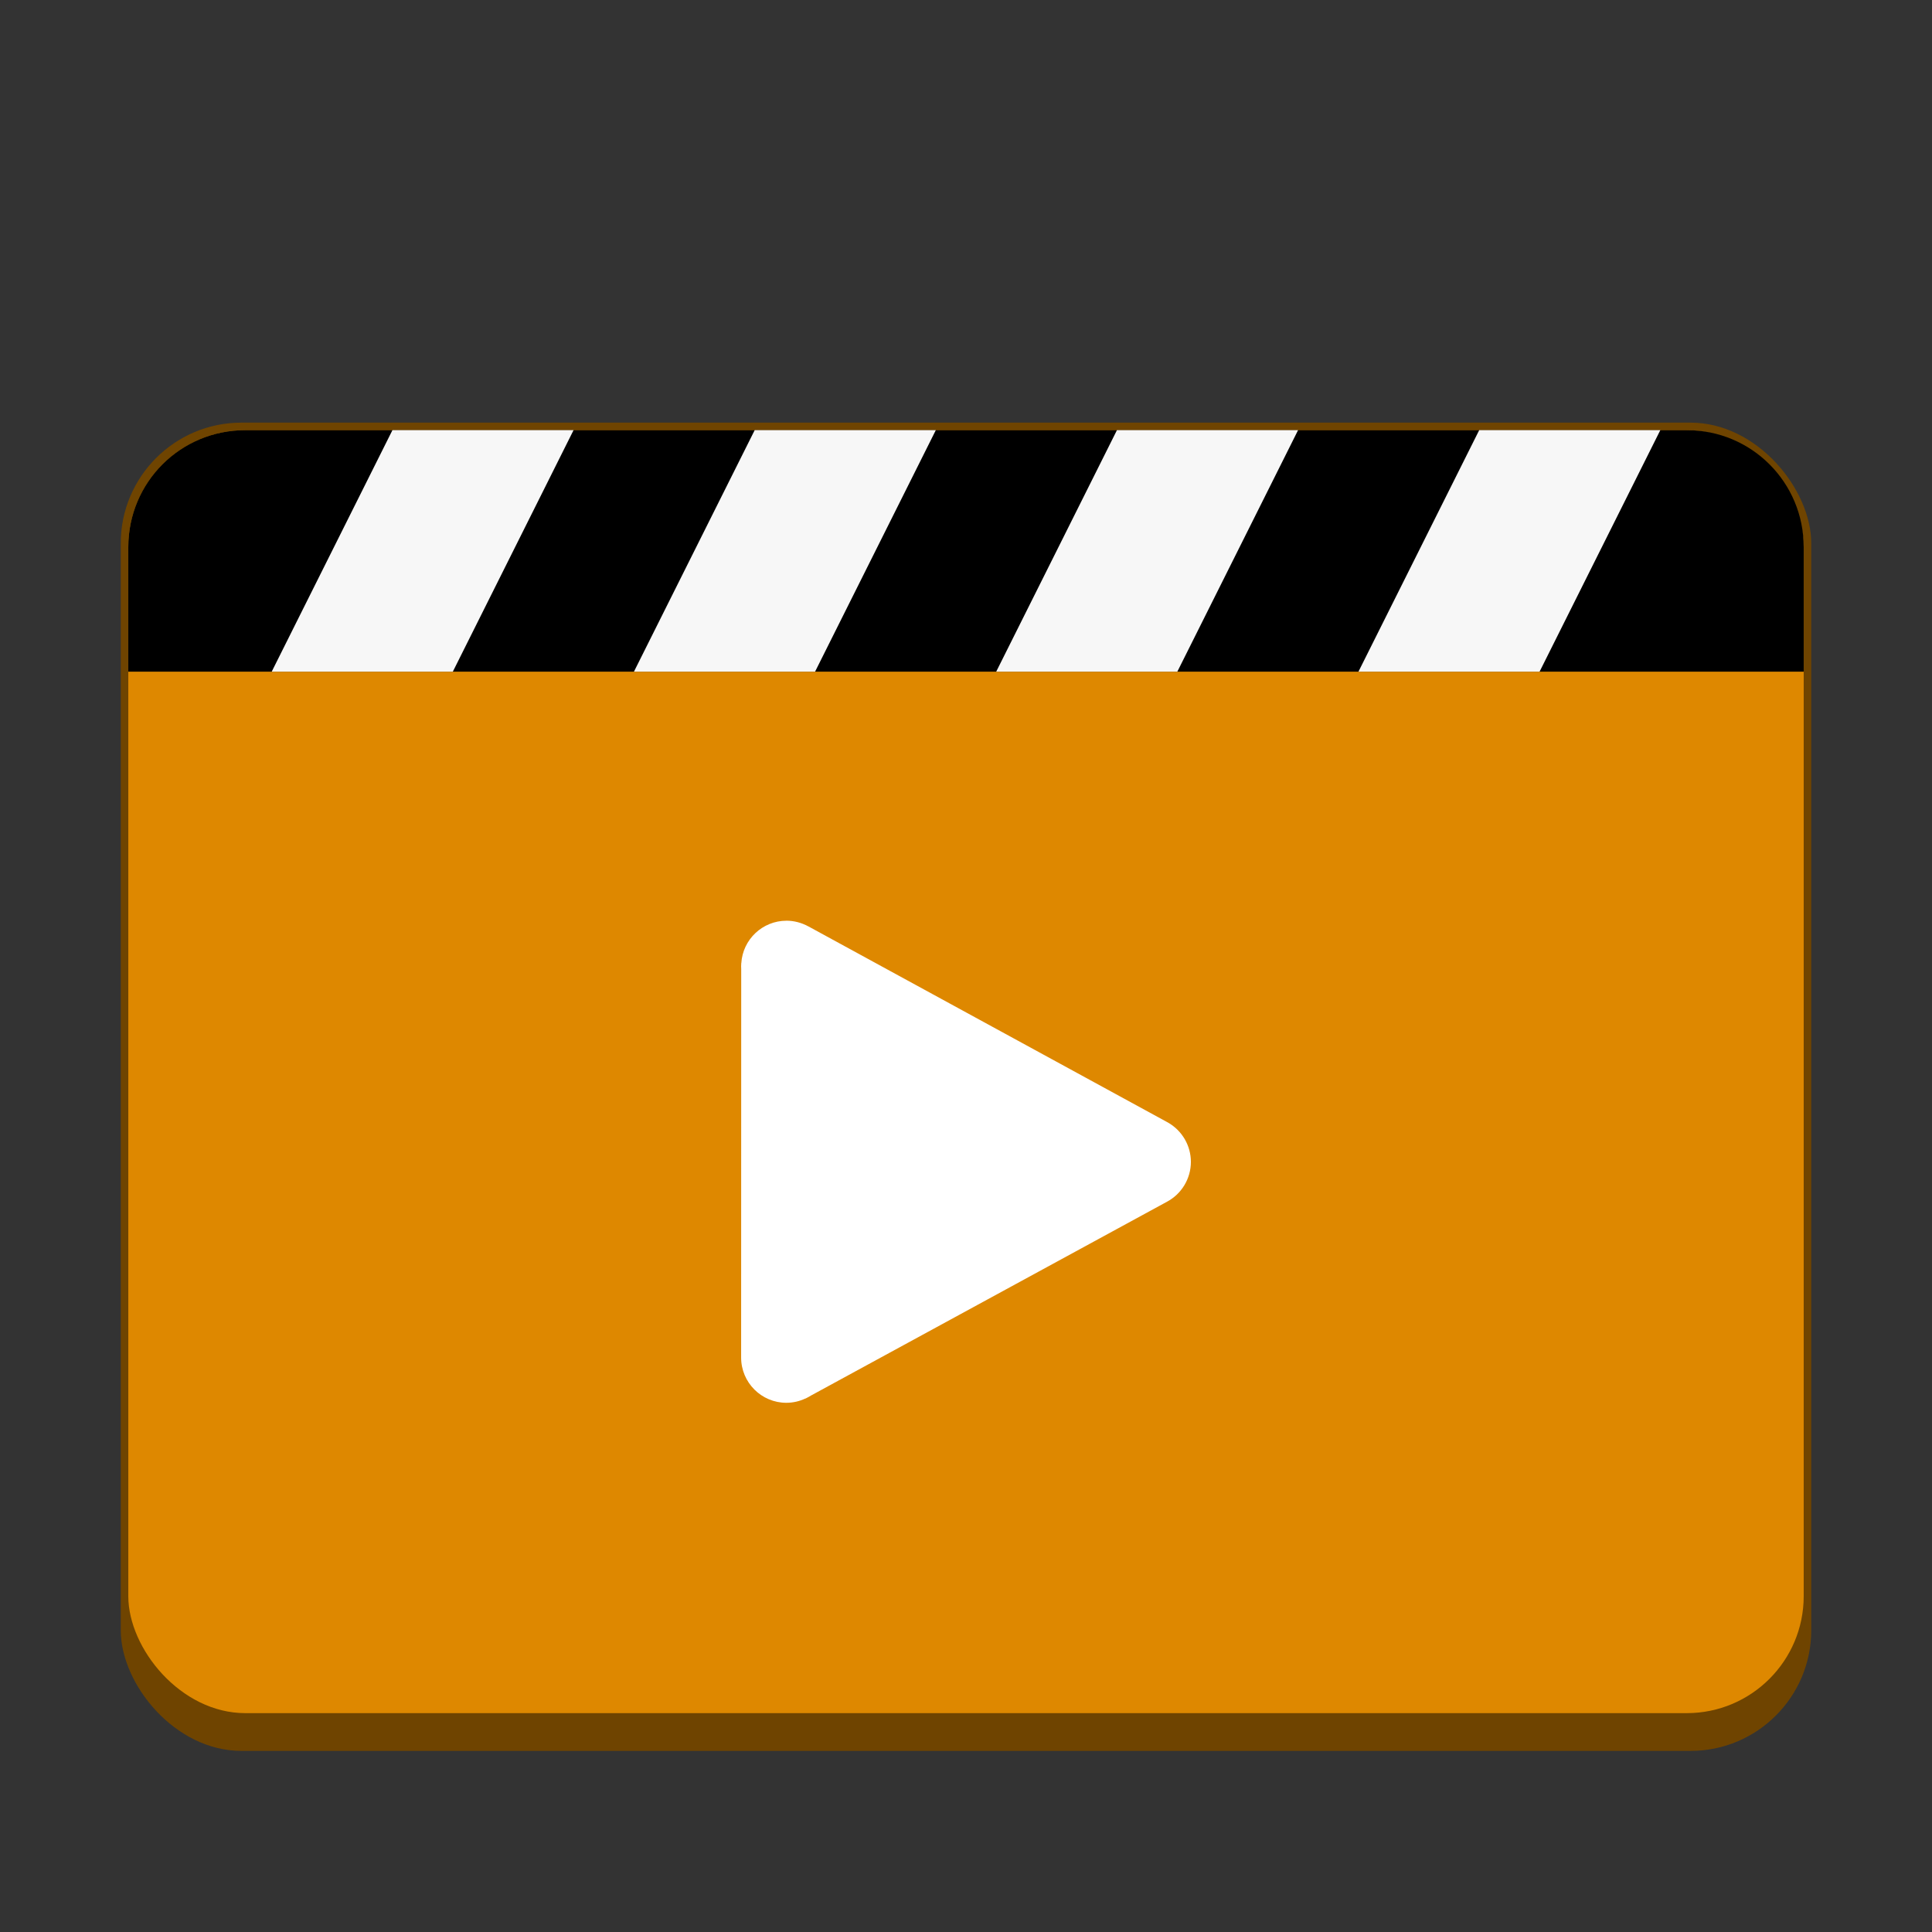 <?xml version="1.0" encoding="UTF-8" standalone="no"?>
<!-- Created with Inkscape (http://www.inkscape.org/) -->

<svg
   width="256"
   height="256"
   viewBox="0 0 67.733 67.733"
   version="1.1"
   id="svg5"
   inkscape:version="1.2 (dc2aedaf03, 2022-05-15)"
   sodipodi:docname="vlc.svg"
   xmlns:inkscape="http://www.inkscape.org/namespaces/inkscape"
   xmlns:sodipodi="http://sodipodi.sourceforge.net/DTD/sodipodi-0.dtd"
   xmlns="http://www.w3.org/2000/svg"
   xmlns:svg="http://www.w3.org/2000/svg">
  <rect x="0" y="0" width="67.733" height="67.733" fill="#333333" stroke="none"/>
  <sodipodi:namedview
     id="namedview7"
     pagecolor="#ffffff"
     bordercolor="#666666"
     borderopacity="1.0"
     inkscape:pageshadow="2"
     inkscape:pageopacity="0.0"
     inkscape:pagecheckerboard="0"
     inkscape:document-units="px"
     showgrid="false"
     units="px"
     height="48px"
     inkscape:zoom="3.1796875"
     inkscape:cx="128.78624"
     inkscape:cy="128.47174"
     inkscape:window-width="1846"
     inkscape:window-height="1011"
     inkscape:window-x="0"
     inkscape:window-y="0"
     inkscape:window-maximized="1"
     inkscape:current-layer="svg5"
     inkscape:showpageshadow="2"
     inkscape:deskcolor="#d1d1d1"
     showguides="false" />
  <defs
     id="defs2" />
  <rect
     style="opacity:1;fill:#6f4400;fill-opacity:1;stroke-width:0.265"
     id="rect845"
     width="59.267"
     height="46.567"
     x="4.233"
     y="14.817"
     ry="4.233" />
  <rect
     style="opacity:1;fill:#de8800;fill-opacity:1;stroke-width:0.265"
     id="rect1249"
     width="58.737"
     height="44.979"
     x="4.498"
     y="15.081"
     ry="4.101" />
  <path
     d="m 8.599,15.081 c -2.272,0 -4.101,1.829 -4.101,4.101 v 4.366 H 63.235 v -4.366 c 0,-2.272 -1.829,-4.101 -4.101,-4.101 z"
     id="path58446"
     style="stroke-width:0.265;fill:#000000" />
  <path
     d="M 13.758,15.081 9.525,23.548 H 15.875 L 20.108,15.081 Z m 12.7,0 -4.233,8.467 h 6.35 l 4.233,-8.467 z m 12.7,0 -4.233,8.467 h 6.35 l 4.233,-8.467 z m 12.7,0 -4.233,8.467 h 6.35 l 4.233,-8.467 z"
     id="path2035"
     style="fill:#f7f7f7;fill-opacity:1;stroke-width:0.529" />
  <path
     d="m 27.57,32.279 c -0.839,0.002 -1.532,0.657 -1.581,1.494 h -0.003 v 0.04 c -0.001,0.017 -0.001,0.035 -0.003,0.053 -2.65e-4,0.037 5.29e-4,0.074 0.003,0.112 l -0.003,13.615 c 0,0.877 0.711,1.587 1.587,1.587 0.232,-0.001 0.46,-0.053 0.669,-0.152 l 0.003,0.003 0.04,-0.022 0.006,-0.003 c 0.048,-0.023 0.094,-0.049 0.14,-0.078 l 12.455,-6.781 c 0.005,-0.002 0.011,-0.005 0.016,-0.006 v -0.003 c 0.523,-0.273 0.851,-0.814 0.852,-1.404 -5.29e-4,-0.569 -0.306,-1.094 -0.8,-1.377 l -0.028,-0.016 c -0.002,-0.001 -0.005,-0.001 -0.006,-0.003 l -12.579,-6.862 h -0.003 c -0.235,-0.129 -0.498,-0.197 -0.766,-0.198 z"
     style="fill:#ffffff;stroke-width:0.265"
     id="path49597" />
</svg>
